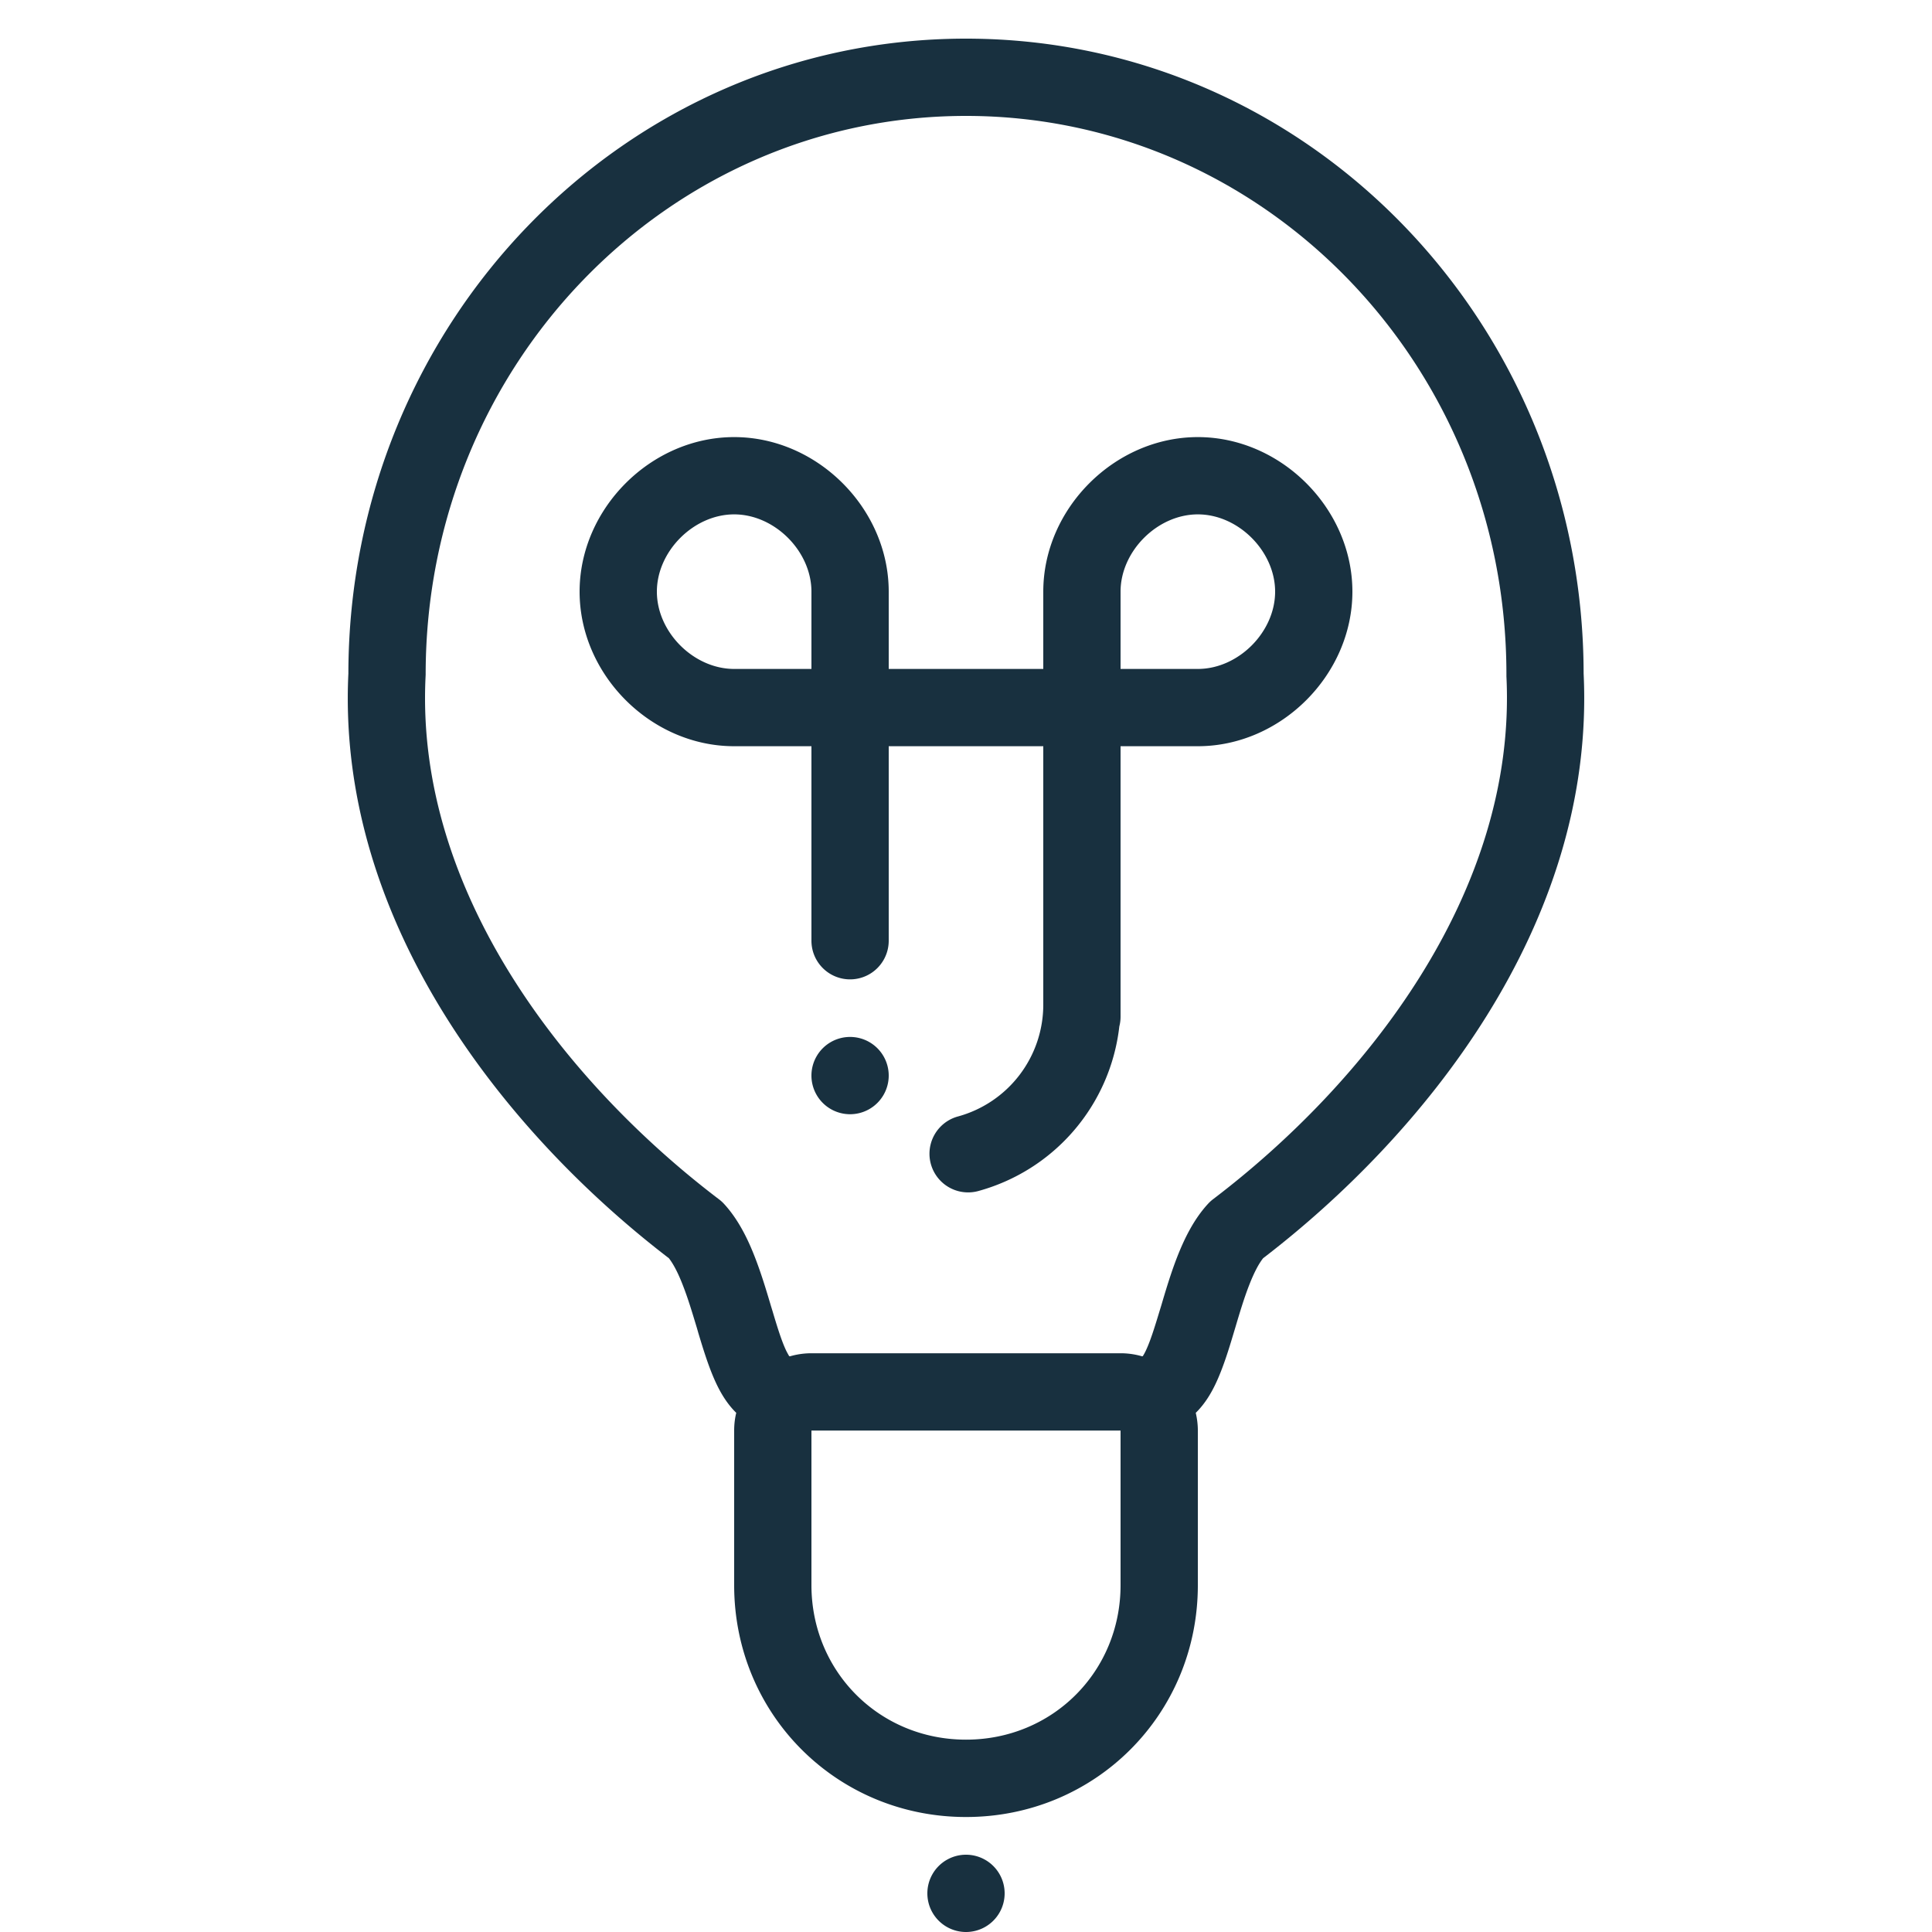 <svg width="25" height="25" viewBox="0 0 25 25" fill="none"><g yggColor="lighting"><path yggColor="iconDefault" fill-rule="evenodd" clip-rule="evenodd" d="M12.5.5C8.07.5 4.514 4.186 4.508 8.715c-.157 3.27 2.109 6.005 4.147 7.566.055.07.116.182.181.35.066.168.122.355.183.557l.018.063c.064.212.138.455.233.655.05.105.13.252.257.376-.018.073-.027.15-.027.23v2c0 1.672 1.328 3 3 3s3-1.328 3-3v-2c0-.08-.01-.157-.027-.23.127-.124.207-.271.257-.376.095-.2.17-.443.233-.655l.019-.063c.06-.202.116-.389.182-.558.065-.167.126-.28.181-.349 2.036-1.561 4.304-4.295 4.147-7.566C20.486 4.186 16.93.5 12.5.5Zm2.28 17.051.009-.004a.653.653 0 0 0 .038-.07c.057-.12.11-.288.178-.513l.02-.065c.058-.196.125-.422.207-.632.09-.23.213-.488.402-.692a.506.506 0 0 1 .064-.058c1.952-1.484 3.934-3.96 3.795-6.765v-.025c0-4.011-3.14-7.227-6.993-7.227-3.852 0-6.992 3.216-6.992 7.227a.5.5 0 0 1-.001.025c-.14 2.805 1.841 5.281 3.794 6.765a.494.494 0 0 1 .065.058c.189.204.313.463.402.692.082.21.15.436.208.632l.02.065c.067.225.12.393.177.513.017.034.03.056.038.07l.01.004a1 1 0 0 1 .279-.04h4a1 1 0 0 1 .28.04Zm-.28 2.96c0 1.12-.88 2-2 2s-2-.88-2-2v-2h4v2Zm-5-14.855c-1.076 0-2 .924-2 2 0 1.077.924 2 2 2h1v2.517a.5.5 0 0 0 1 0V9.656h2V13a1.5 1.5 0 0 1-1.104 1.447.5.5 0 0 0 .263.965 2.502 2.502 0 0 0 1.825-2.13.5.5 0 0 0 .016-.126v-3.5h1c1.076 0 2-.924 2-2s-.924-2-2-2-2 .924-2 2v1h-2v-1c0-1.076-.924-2-2-2Zm0 3c-.524 0-1-.476-1-1 0-.523.476-1 1-1s1 .477 1 1v1h-1Zm5-1c0-.523.476-1 1-1s1 .477 1 1c0 .524-.476 1-1 1h-1v-1ZM11 14.418a.5.5 0 1 0 0-1 .5.5 0 0 0 0 1ZM13 24.5a.5.5 0 1 1-1 0 .5.5 0 0 1 1 0Z" fill="#18303F"/></g></svg>